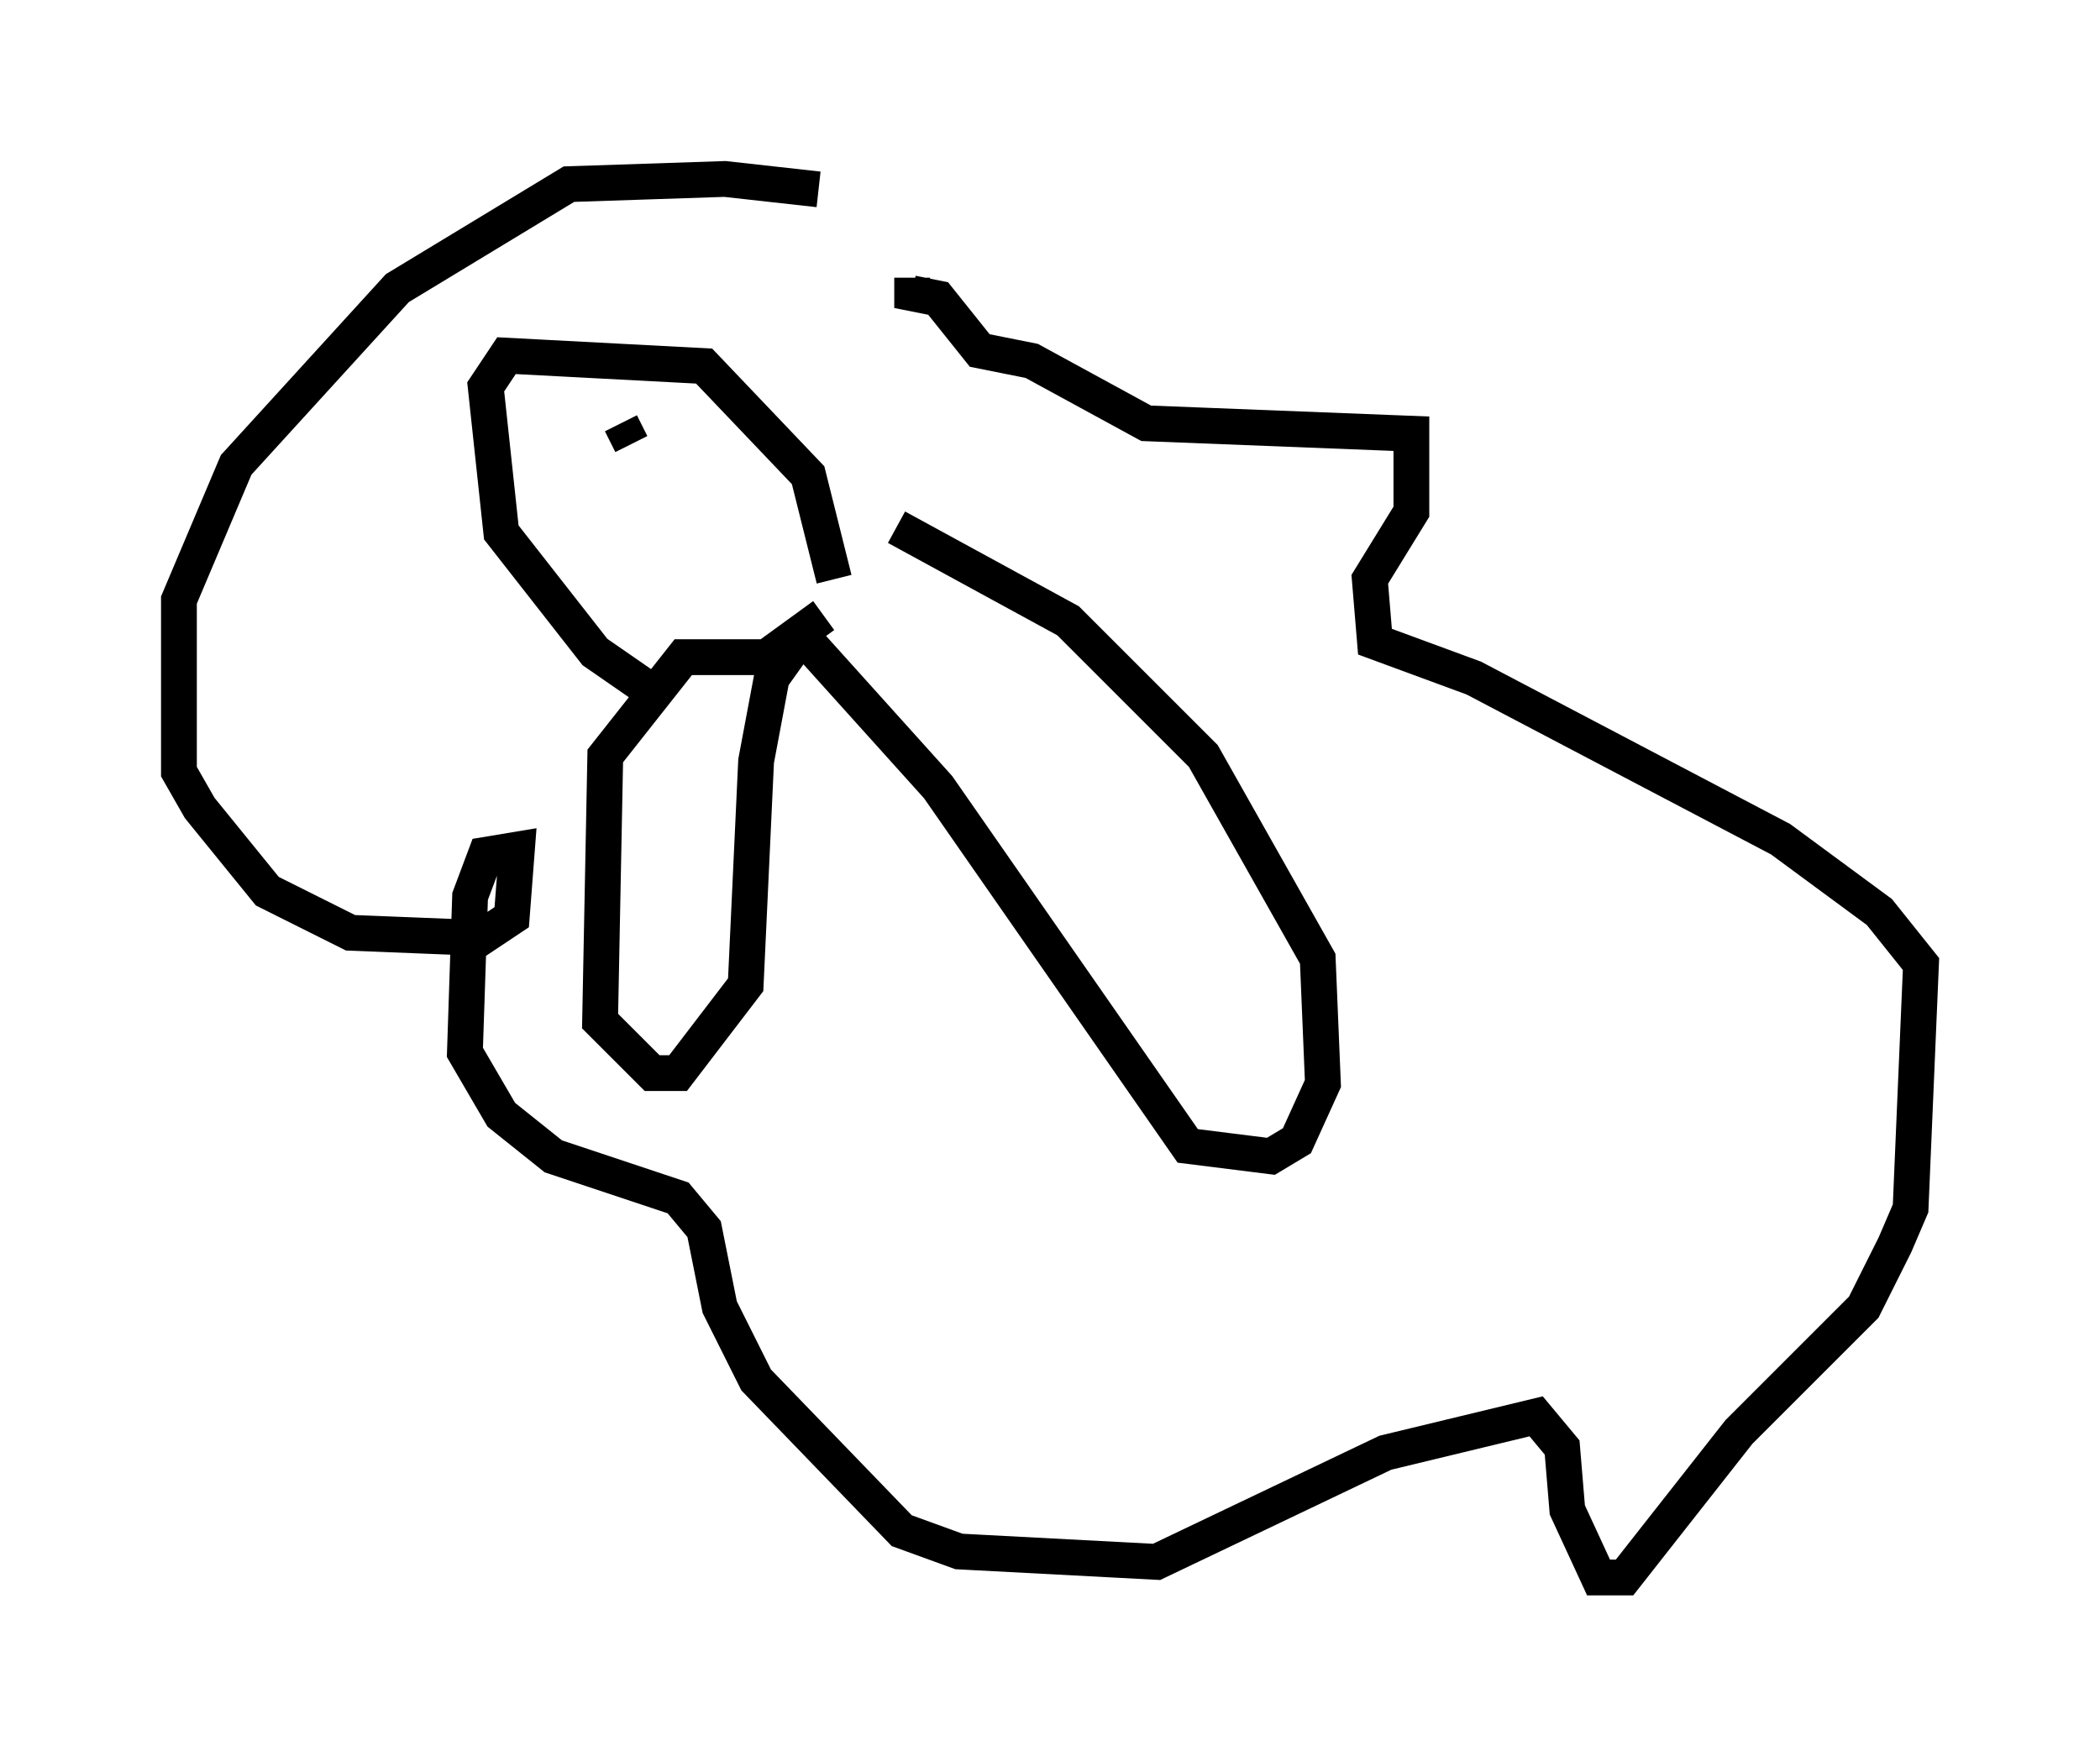 <?xml version="1.0" encoding="utf-8" ?>
<svg baseProfile="full" height="49.073" version="1.1" width="58.659" xmlns="http://www.w3.org/2000/svg" xmlns:ev="http://www.w3.org/2001/xml-events" xmlns:xlink="http://www.w3.org/1999/xlink"><defs /><rect fill="white" height="49.073" width="58.659" x="0" y="0" /><path d="M24.318, 6.017 m-1.453, -0.726 l-2.615, -0.291 -4.358, 0.145 l-4.793, 2.905 -4.503, 4.939 l-1.598, 3.777 0.0, 4.793 l0.581, 1.017 1.888, 2.324 l2.324, 1.162 3.631, 0.145 l0.872, -0.581 0.145, -1.888 l-0.872, 0.145 -0.436, 1.162 l-0.145, 4.358 1.017, 1.743 l1.453, 1.162 3.486, 1.162 l0.726, 0.872 0.436, 2.179 l1.017, 2.034 4.067, 4.212 l1.598, 0.581 5.52, 0.291 l6.391, -3.05 4.212, -1.017 l0.726, 0.872 0.145, 1.743 l0.872, 1.888 0.726, 0.0 l3.196, -4.067 3.486, -3.486 l0.872, -1.743 0.436, -1.017 l0.291, -6.827 -1.162, -1.453 l-2.76, -2.034 -8.57, -4.503 l-2.76, -1.017 -0.145, -1.743 l1.162, -1.888 0.0, -2.179 l-7.408, -0.291 -3.196, -1.743 l-1.453, -0.291 -1.162, -1.453 l-0.726, -0.145 0.0, -0.436 m-3.196, 9.877 l3.922, 4.358 6.972, 10.022 l2.324, 0.291 0.726, -0.436 l0.726, -1.598 -0.145, -3.486 l-3.196, -5.665 -3.777, -3.777 l-4.793, -2.615 m-2.034, 2.469 l-1.598, 1.162 -2.324, 0.0 l-2.179, 2.76 -0.145, 7.408 l1.453, 1.453 0.726, 0.0 l1.888, -2.469 0.291, -6.246 l0.436, -2.324 0.726, -1.017 m1.017, -1.743 l-0.726, -2.905 -2.905, -3.05 l-5.52, -0.291 -0.581, 0.872 l0.436, 4.067 2.615, 3.341 l1.888, 1.307 m-3.777, -7.698 l0.0, 0.0 m2.615, 0.0 l0.291, 0.581 " fill="none" stroke="black" stroke-width="1" /></svg>